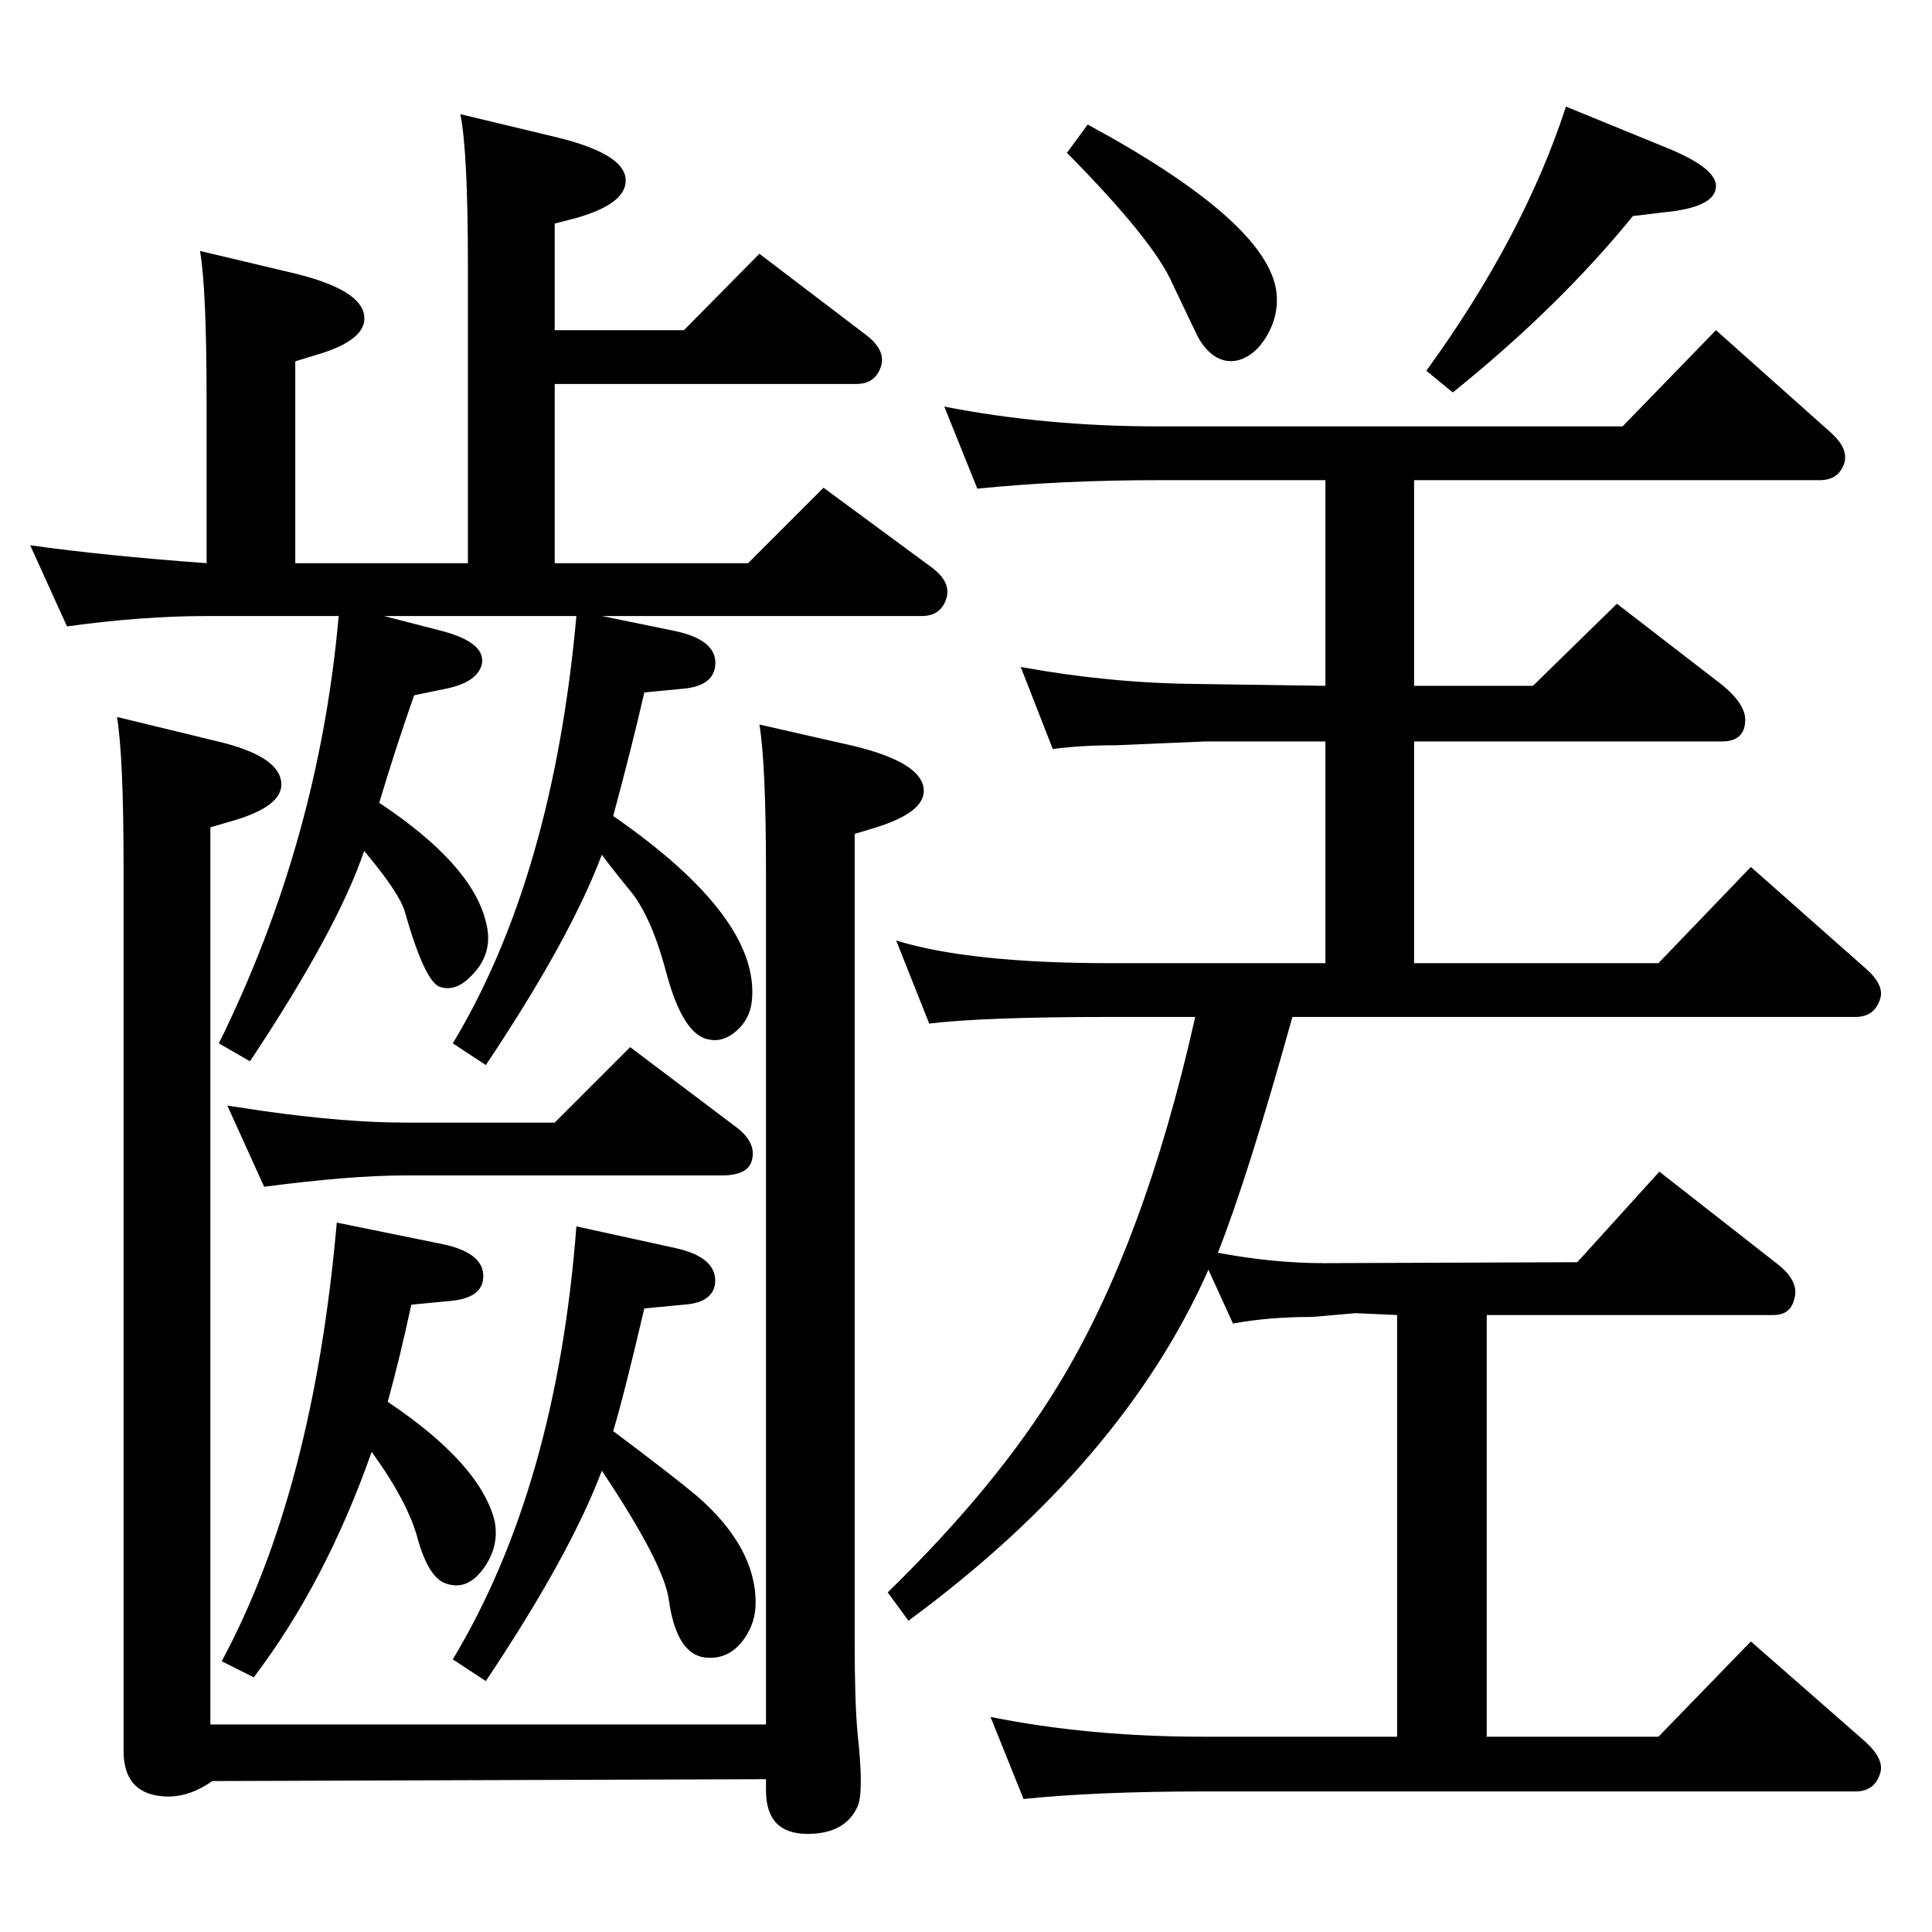 <?xml version="1.0" standalone="no"?>
<!DOCTYPE svg PUBLIC "-//W3C//DTD SVG 1.1//EN" "http://www.w3.org/Graphics/SVG/1.1/DTD/svg11.dtd" >
<svg xmlns="http://www.w3.org/2000/svg" xmlns:xlink="http://www.w3.org/1999/xlink" version="1.1" viewBox="0 0 2048 2048">
  <g transform="matrix(1 0 0 -1 0 2048)">
   <path fill="currentColor"
d="M1281 702q-91 -205 -318 -372l-22 30q116 113 181 220q91 149 145 390h-90q-133 0 -192 -7l-35 88q78 -24 227 -24h228v235h-128l-94 -4q-37 0 -67 -4l-34 87q93 -17 184 -18l139 -2v218h-177q-103 0 -192 -9l-35 87q107 -21 227 -21h492l99 102l120 -107q21 -18 16 -34
q-6 -18 -26 -18h-430v-218h126l89 87l105 -81q31 -23 31 -42q0 -23 -25 -23h-326v-235h259l98 102l121 -107q21 -18 16 -33q-6 -19 -26 -19h-597q-47 -169 -79 -250q59 -11 112 -11l269 1l87 96l124 -97q25 -19 19 -38q-4 -17 -22 -17h-304v-447h182l98 101l121 -106
q21 -19 16 -34q-6 -19 -26 -19h-691q-113 0 -191 -8l-35 87q104 -21 226 -21h205v447l-44 2l-46 -4q-46 0 -84 -7zM1153 1916q190 -103 200 -177q3 -24 -9.5 -46t-31.5 -27q-23 -5 -40 21q-3 5 -29 60q-20 46 -112 139zM1660 1935l110 -45q50 -21 49 -40q-1 -20 -46 -26
l-42 -5q-79 -97 -191 -187l-28 23q103 142 148 280zM638 1395l78 -16q46 -10 42 -38q-3 -20 -33 -23l-42 -4q-13 -57 -33 -131q156 -108 147 -196q-2 -19 -16 -31.5t-29 -9.5q-28 4 -46 72q-16 60 -39 87q-22 27 -29 37q-34 -90 -123 -223l-35 23q106 176 131 453h-204
l62 -16q45 -12 42 -34q-4 -20 -38 -27l-34 -7q-20 -57 -37 -114q98 -65 113 -126q9 -33 -15 -57q-17 -18 -34 -12q-16 6 -37 80q-6 20 -43 64q-28 -83 -121 -223l-33 19q106 215 127 453h-140q-68 0 -148 -11l-39 86q78 -11 187 -19v171q0 120 -7 160l101 -24q69 -17 73 -44
q4 -26 -50 -42l-23 -7v-214h183v316q0 120 -8 160l100 -24q71 -17 75 -43q4 -27 -52 -43l-23 -6v-113h137l80 81l113 -86q21 -16 16 -33q-6 -19 -26 -19h-320v-190h205l80 80l114 -84q22 -16 16 -34t-26 -18h-339zM124 1288l107 -26q63 -15 67 -42q4 -26 -51 -42l-24 -7
v-951h589v901q0 117 -7 159l101 -23q69 -17 73 -44q4 -25 -50 -42l-23 -7v-858q0 -61 3 -95q7 -63 0 -78q-13 -29 -53 -29q-44 0 -44 46v12l-587 -2q-27 -19 -54 -16q-40 4 -40 48v936q0 118 -7 160zM280 790l-39 86q27 -4 40 -6q86 -12 148 -12h159l80 80l114 -86
q20 -16 15 -34q-4 -16 -32 -16h-336q-57 0 -149 -12zM411 562q97 -65 113 -125q6 -27 -11 -51t-39 -17q-19 5 -31 47q-10 39 -49 93q-49 -139 -125 -239l-34 17q97 180 122 465l113 -23q46 -10 42 -38q-3 -19 -34 -22l-42 -4q-12 -56 -25 -103zM650 531q64 -48 89 -69
q62 -54 62 -113q0 -21 -12 -38q-16 -23 -42 -20q-30 4 -38 61q-5 38 -71 137q-34 -90 -123 -223l-35 23q110 183 131 459l105 -23q45 -10 42 -38q-3 -20 -33 -22l-42 -4q-22 -94 -33 -130z" />
  </g>

</svg>
